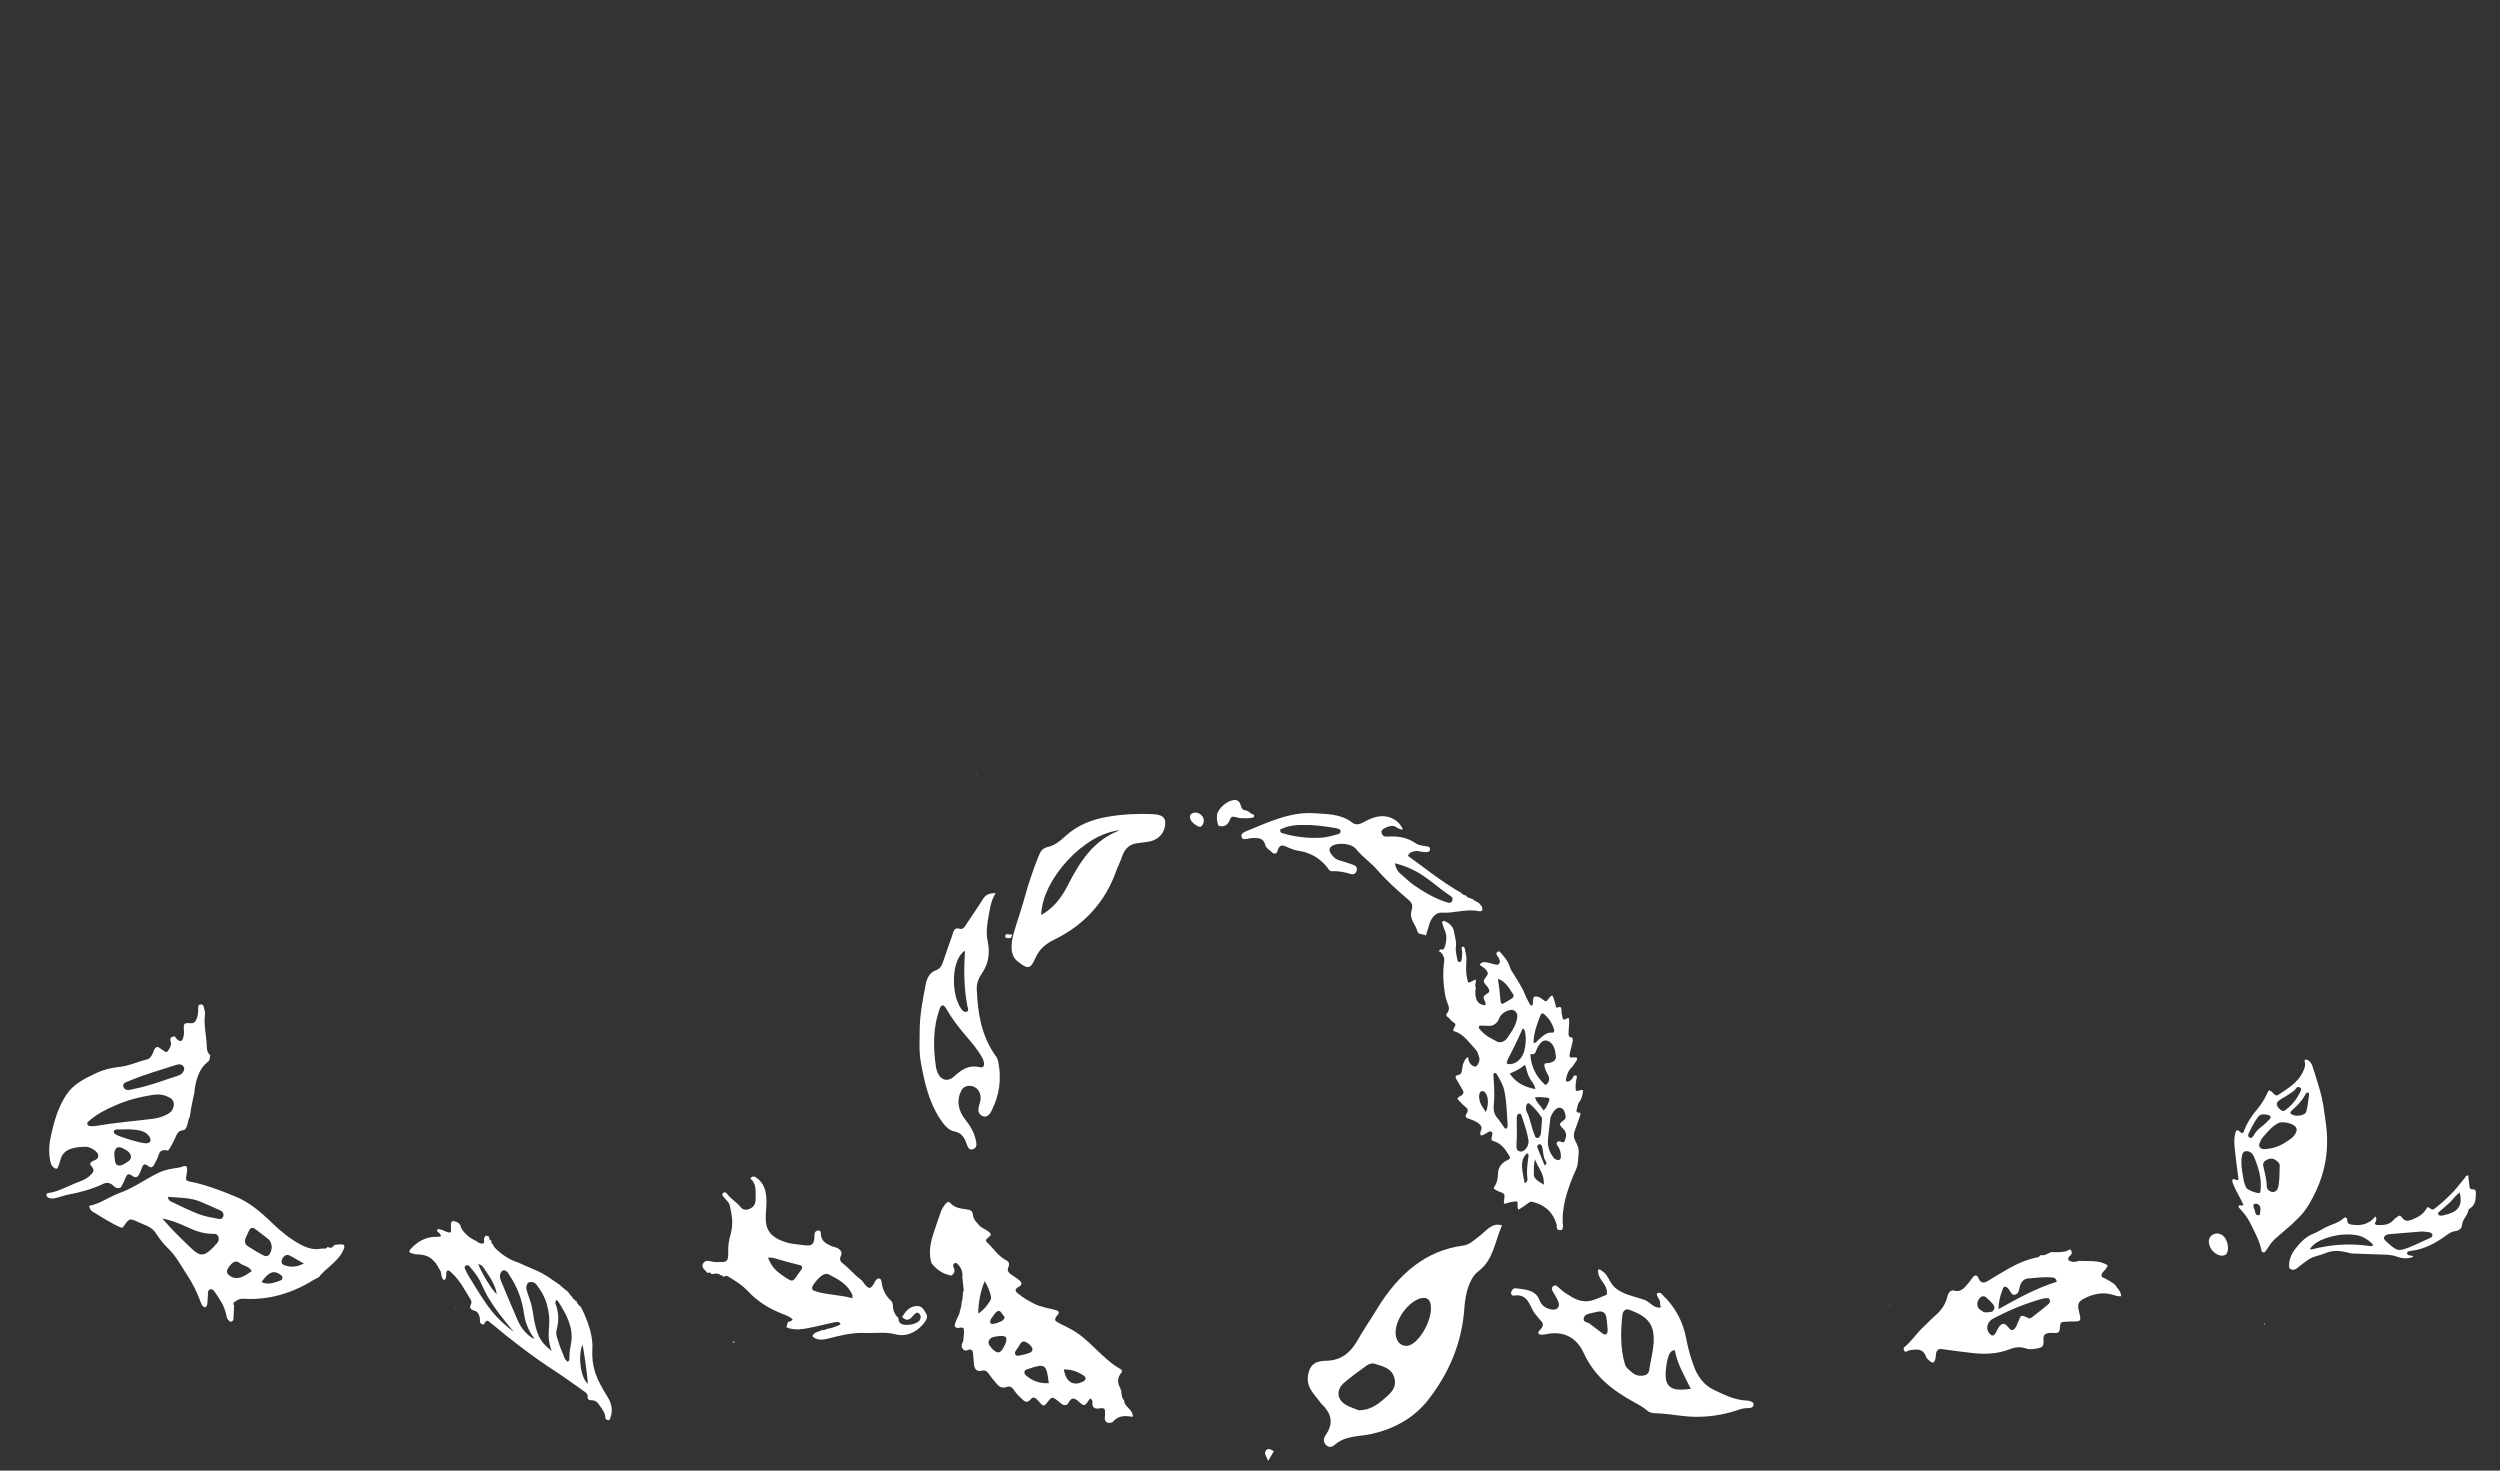 <?xml version="1.0" encoding="utf-8"?>
<!-- Generator: Adobe Illustrator 22.0.1, SVG Export Plug-In . SVG Version: 6.00 Build 0)  -->
<svg version="1.1" id="Layer_1" xmlns="http://www.w3.org/2000/svg" xmlns:xlink="http://www.w3.org/1999/xlink" x="0px" y="0px"
	 viewBox="0 0 850 500" style="enable-background:new 0 0 850 500;" xml:space="preserve">
<rect x="0" y="0" width="850" height="500" fill="#333333" stroke="none"/>
<style type="text/css">
	.st0{fill:#FFFFFF;}
</style>
<path class="st0" d="M504.4,341.7c0.4,0.3,0.7,0,0.7-0.5c0-0.4-0.2-0.6-0.3-0.9c-0.6-1.3-0.5-1.6,0.6-2.3c1.1-0.7,1.2-1,0.6-2.1
	c-0.2-0.3-0.4-0.6-0.7-0.9c-1.1-1.3-1.1-1.4,0-2.9c0.8-1.1,0.7-1.3,0-2.3c-0.6-0.8-1.5-1.1-2.2-1.8c0.8-1.1,1.6-0.9,2.4-0.8
	c0.6,0.1,1.2,0.3,1.9,0.5c0.8,0.1,1.9,0.8,2.4-0.2c0.5-0.8-0.3-1.8-0.7-2.5c-0.2-0.4-0.6-0.7-0.1-1.2c0.5-0.6,0.9-0.3,1.2,0.1
	c1.3,1.5,2.6,2.9,3.2,5c0.2,0.7,0.6,1.3,1,1.9c1.5,2.5,3.2,4.9,4.3,7.8c0.4,1,1,2,1.5,2.9c0.2,0.3,0.4,0.5,0.7,0.3
	c0.3-0.1,0.2-0.5,0.3-0.8c0-0.3,0-0.6,0-0.9c0.1-1.1,0.4-1.4,1.3-1.3c0.8,0.1,1.4,0.6,2,1c1.2,0.9,1.2,0.9,2.3-0.6
	c0.7-0.9,1.1-0.9,1.4,0.1c0.3,0.8,0.5,1.7,0.7,2.5c0.1,0.6,0.2,1,0.9,0.7c0.8-0.4,1.2,0.2,1.1,1c-0.1,0.8,0.2,1.5,0.3,2.2
	c0.2,1.2,0.4,1.2,1.5,0.6c0.2-0.1,0.4-0.3,0.7-0.1c0.3,1.7-0.1,3.5-0.1,5.2c0,0.7,0.1,1.2,0.8,1.3c0.7,0,0.7,0.7,0.6,1.4
	c-0.2,1.1-0.5,2.1-0.8,3.2c-0.5,2.3-0.4,2.4,1.5,2.2c0.3,0,0.6,0,0.8,0.3c0.1,0.3-0.1,0.7-0.3,1c-0.6,0.7-0.9,1.6-1.6,2.2
	c-1,0.9-1.5,2.2-1.8,3.6c-0.1,0.4-0.2,0.9,0.2,1.1c0.3,0.2,0.7,0,1-0.2c0.4-0.3,0.9-0.6,1.1-1.2c0.2-0.5,0.6-0.8,1.1-0.6
	c0.4,0.2,0.2,0.7,0.1,1.1c-0.2,0.9-0.3,1.7-0.3,2.6c0,1.7,0,1.7,1.5,1.3c1-0.3,1.2-0.1,0.9,1.1c-0.2,1-0.4,2-1.1,2.8
	c-0.6,0.8-0.7,1.7-0.9,2.6c-0.2,0.7-0.1,1.1,0.6,1.1c0.7-0.1,0.8,0.4,0.5,1.1c-0.5,1.5-1,3-1.6,4.5s-0.7,2.7,0,4s1.4,2.8,1.1,4.6
	c-0.2,1.7-0.1,3.4-0.8,5c-1.5,3.3-2.8,6.7-3.7,10.2c-0.7,3-1.1,6-0.8,8.9c0.1,0.6-0.1,1.1-0.4,1.6c-1,0.1-1.9,0.1-1.7-1.6
	c0-0.1-0.1-0.3-0.1-0.4c-1.4-4.6-4.5-6.7-8.3-7.6c-0.6-0.2-1,0.3-1.5,0.6c-1.1,0.7-2.1,1.6-3.2,2.1c-0.2-0.6-0.3-1.2-0.2-1.8
	c0.1-0.9-0.3-1.2-1.1-1c-0.9,0.2-1.8,0.3-2.6,0.6c-1.1,0.3-1.1,0.3-0.9-1.1c0.3-1.9,0.2-2.2-1.3-2.7c-0.8-0.3-1.6-0.6-2.3-1.3
	c1-1.5,1.5-2.9,1.5-4.7c0-2.4,1.3-4,3.3-4.9c0.9-0.4,1-0.6,0.5-1.5c-1.3-2.2-2.7-4.1-5-4.8c-1.2-0.4-1.1-0.5-0.8-2
	c0.1-0.4,0.3-0.9-0.1-1.2c-0.3-0.3-0.7-0.3-1.2,0c-0.6,0.4-1.3,0.8-2,1.1c-0.5,0.2-0.8-0.1-0.7-0.7c0-0.4,0.1-0.7,0.3-1.1
	c0.3-0.9,0.1-1.3-0.5-1.9c-1.1-1.1-2.5-1.5-3.9-2c-0.8-0.2-1.2-0.7-0.6-1.6c0.8-1.2,0.4-1.8-0.4-2.4c-1-0.8-1.9-1.8-2.7-2.7
	c0.4-0.8,0.9-0.8,1.3-1.1c0.8-0.5,1-1.1,0.5-1.9c-0.6-1-1.2-2.1-1.8-3.1c-0.3-0.5-0.6-0.9-0.6-1.5c0.1-0.1,0.2-0.3,0.3-0.3
	c1.7-0.5,1.7-0.5,2-2.7c0.1-0.4,0.1-0.7,0.2-1.1c0.4-0.9,0.7-2.1,1.8-2.5c0,1.5,0.6,2.4,1.6,3c0.6,0.4,1.2,0.3,1.6-0.4
	c0.5-0.8,0.8-1.7,0.5-2.6s-0.6-2-1.2-2.6c-2.3-2.4-4.2-5.4-7.4-6.2c-0.1,0-0.1-0.2-0.2-0.3c0-0.1,0-0.3,0.1-0.4
	c0.9-1.7,0.9-1.7-0.3-2.5c-0.7-0.5-1.1-1.3-1.8-1.7c-0.4-0.2-0.5-0.8-0.1-1.2c1-1.2,0.6-2.3,0.2-3.3s-0.7-2-0.9-3.1
	c-0.6-3.6-0.8-7.3-0.3-11.1c0.2-1.4-0.3-2.2-1-3.1c-0.2-0.3-0.7-0.1-0.7-0.7c0.2-0.3,0.4-0.4,0.6-0.4c1,0.3,1.2-0.4,1.5-1.4
	c0.5-1.8,0.5-3.4-0.1-4.9c-0.3-0.7-0.6-1.5-0.8-2.2c-0.1-0.3-0.3-0.6,0-1c0.3-0.3,0.6-0.2,0.8-0.1c1.4,0.7,2.8,1.7,3.1,3.7
	c0.2,1.7,0.9,3.2,0.6,5.1c-0.2,1.5,0.3,2.9,0.5,4.3c0.1,0.6,0.4,0.8,0.8,0.8c0.6-0.1,0.6-0.7,0.7-1.1c0.1-1.1,0.3-2.1,0-3.2
	c-0.1-0.3-0.1-0.8,0.3-0.9c0.3-0.1,0.6,0.1,0.7,0.5c0.2,1.3,0.6,2.5,0.6,3.8c-0.1,2.1-0.3,4.2,0.2,6.3c0.4,1.8,0.2,1.9,1.7,1.1
	s1.5-0.8,1.1,1.2c0,0.1,0,0.3,0,0.4l0,0c0.1,0.3,0.1,0.6,0.2,0.9c-0.1,0.2-0.1,0.5-0.2,0.7v0.2c0,0.2,0.1,0.4,0.1,0.5l-0.1,0.1
	C501.7,340,502.5,341.4,504.4,341.7z M512.7,352.6c1-1.5,2.1-3,2.7-4.8c0.4-1.3,0.8-2.6,0.1-3.6c-0.8-1.1-2-1-3.3-0.4
	c-1,0.5-2,1.2-2.5,2.5c-0.7,1.7-1.9,2.5-3.4,2.5c-0.9,0-1.9-0.1-2.8-0.1c-0.3,0-0.6,0-0.7,0.5c-0.1,0.3,0.1,0.5,0.3,0.7
	c0.9,1.1,1.9,2,3.1,2.7c1,0.6,2,1.1,3.1,1.7C510.6,354.5,511.7,354.1,512.7,352.6z M526.3,387.9c-0.1,2.4,0.7,4.1,1.9,5.7
	c0.3,0.4,0.6,0.5,1,0.7c1,0.4,1.6-0.1,1.5-1.5c-0.1-1.2-0.4-2.3-1.1-3.2c-0.2-0.3-0.5-0.6-0.3-1.1c0.3-0.5,0.7-0.5,1.1-0.4
	c0.5,0,1.1,0.8,1.6-0.2c0.4-1,0.7-2.1,0.2-3.1c-0.3-0.7-0.8-1.1-1.3-1.6c-0.7-0.8-0.7-1.2,0.2-1.9c0.7-0.5,1.4-0.9,1.2-1.9
	c-0.2-1.2-0.5-2.3-1.6-2.7c-0.9-0.3-1.6,0.2-2.3,1c-0.6,0.8-1.1,1.7-1.3,2.5C526.9,382.9,526.4,385.4,526.3,387.9z M524.8,368.3
	c0.3,0.3,0.5,0.8,1,0.4s0.9-1,0.9-1.8s-0.3-1.4-0.7-2c-0.4-0.7-0.7-1.5-0.9-2.4c-0.1-0.5,0-1,0.6-1c0.7,0,1.3-0.1,2-0.4
	c0.8-0.3,1.4-0.9,1.3-1.9c-0.2-1.9-0.5-3.7-1.9-4.8c-1.5-1.1-2.7-0.8-3.9,1c-0.3,0.4-0.5,0.9-0.7,1.3c-0.7,1.8-0.7,1.8-2.2,1.7
	C520.6,362.8,522.3,365.9,524.8,368.3z M512.5,383.2c0.1-0.3,0.1-0.6,0.1-0.8c-0.3-3.8-0.3-7.7-1.1-11.4c-0.4-2.1-1.5-3.9-2.5-5.6
	c-0.2-0.4-0.5-0.8-1-0.5c-0.4,0.3-0.2,0.8-0.2,1.2c0,1.2,0.2,2.4,0.2,3.6c0.1,1.9,0.1,3.8-0.1,5.7c-0.2,1.7,0,3.3,1.1,4.6
	c0.9,1,1.6,2.2,2.4,3.3c0.1,0.2,0.3,0.3,0.5,0.5C512.3,383.6,512.5,383.5,512.5,383.2z M512.7,360.1c-0.7,1.4-0.5,1.8,0.8,1.7
	c2.1-0.1,4-1.9,4.7-4.3c0.6-2.1,0.7-4.3,0.4-6.3c-0.1-0.6-0.2-1.2-0.9-1.5C516.1,353.4,514.4,356.8,512.7,360.1z M519.7,388.4
	c0-0.4,0-0.8-0.1-1.2c-0.5-2.7-1.4-5.2-2.2-7.7c-0.2-0.5-0.3-1.1-1-0.8c-0.6,0.2-0.7,0.8-0.7,1.4c0,1.1,0,2.3,0,3.4
	c0.1,1.9,0,3.8-0.1,5.7c-0.1,1.5,0.2,2,1.2,2.3C518.1,391.8,519.6,390.1,519.7,388.4z M524.3,380.4c0-0.3-0.1-0.5-0.3-0.7
	c-1.1-1.7-2.4-3.1-3.9-4.4c-0.6-0.5-1.1,0-1.2,0.9c-0.1,0.6-0.1,1.2,0.1,1.6c1.3,2.4,1.6,5.4,2.7,7.9c0.1,0.3,0.2,0.7,0.4,0.9
	c0.6,0.7,1.4,0.3,1.8-1.1C524,384.1,524.2,382.2,524.3,380.4z M523.2,353.4c1.4-1.2,2.7-2.5,4.5-2.3c0.5,0.1,0.8-0.3,0.7-0.9
	c-0.6-2.3-1.8-4-3.4-5.4c-0.4-0.4-1-0.3-1.2,0.3c-1.2,3.1-2.4,6.2-2.4,9.5C522.3,354.7,522.7,353.8,523.2,353.4z M522,370.3
	c-0.1-1.1-0.6-1.7-0.9-2.2c-1.1-1.4-1.8-3-2.2-4.9c-0.3-1.2-0.4-1.3-1.3-0.5c-1.3,1-2.6,1.6-4.3,2.3
	C515.5,368.3,518.5,369.6,522,370.3z M510.2,340.5c0.1,0.8,0.5,1,1.1,0.6c0.9-0.5,1.8-1,2.7-1.6c0.6-0.3,0.8-1,0.5-1.4
	c-1.4-2.1-2.7-4.5-5.2-5.3C509.7,335.5,510,338,510.2,340.5z M519.3,400.4c-0.3-2.2,0-4.3,0.3-6.6c0-0.3,0.1-0.6,0.1-0.9
	s0-0.6-0.3-0.7s-0.4,0.1-0.6,0.3c-1.2,1.3-1.4,3-1.3,4.6c0.2,1.7,0.5,3.4,0.9,5.2C519.4,401.8,519.4,401.1,519.3,400.4z
	 M521.5,399.3c0,0.7,0.3,1.1,0.7,1.6c0.7,0.7,1.6,1.2,2.7,1.9c0.2-3.9-2-5.8-3-8.6C521.4,396,521.5,397.7,521.5,399.3z M505.8,373.5
	c-0.1-0.8-0.4-1.4-0.8-2c-0.4-0.5-0.8-0.7-1.4-0.4c-0.6,0.3-0.7,1-0.7,1.7c0,1.3,0.4,2.3,0.9,3.2c0.4,0.7,0.8,1.2,1.4,2.1
	C505.9,376.3,506,374.9,505.8,373.5z M524.8,377.6c0.9-0.8,1.3-1.8,1.7-2.8c0.5-1.1,0.4-1.5-0.5-1.6c-1.3-0.1-2.6-0.3-4.1-0.1
	C522.5,375.2,524,376,524.8,377.6z M525.6,394.9c-0.8-1.2-0.9-2.7-1.1-4.2c-0.1-0.5-0.2-1-0.4-1.3c-0.3-0.5-0.8-0.5-1.2-0.1
	s-0.2,0.8-0.1,1.1c0.8,2,1.6,3.9,2.4,5.9C525.8,395.8,525.9,395.3,525.6,394.9z"/>
<path class="st0" d="M762.8,409.7c-1.1-2.5-2.6-4.7-3.5-7.1c-0.1-0.3-0.3-0.6-0.3-0.9c-0.1-0.6,0.1-1,0.9-0.7c1.3,0.6,1.2,0,1.1-0.8
	c-0.4-3-0.8-5.9-1.1-8.9c-0.2-1.9-0.4-3.8,0-5.6c0.4-1.8,0.6-1.8,2.4-0.4c0.3-0.1,0.5-0.3,0.6-0.6c1-2.8,2.6-5.3,4.5-7.5
	c1.4-1.7,2.6-3.5,3.5-5.6c0.5-1.1,0.8-1.1,1.8-0.1c0.6,0.7,1.2,1.3,2,0.7c3.1-2.1,6.4-4,8.1-7.4c0.6-1.2,1.2-2.4,0.8-3.9
	c-0.1-0.3-0.1-0.5,0.2-0.6s0.6,0,1,0.2c0.8,0.6,1.3,1.4,1.5,2.2c1.6,5,3.3,10,3.9,15c0.4,3.1,1,6.2,1,9.2c0.2,6.3-1.1,12.2-3.6,17.7
	c-1.4,3-2.9,5.9-5.1,8.4c-1,1.1-2.1,2.1-3.2,3.2c-2,1.8-4.1,3.5-6.1,5.3c-0.7,0.7-1.3,1.5-1.8,2.3c-0.3,0.5-0.7,1-1.1,1.6
	c-0.2,0.3-0.4,0.5-0.8,0.4c-0.4-0.1-0.6-0.4-0.6-0.7c-0.7-3.4-2.5-6.6-4.1-9.8c-0.8-1.5-1.9-2.9-3.1-4.2c-0.3-0.3-0.7-0.7-0.6-1
	c0.2-0.5,0.8-0.2,1.2-0.2C762.4,409.8,762.5,409.8,762.8,409.7z M769,387.1c-0.3,0.7-0.6,1.1-0.8,1.7c-0.3,1.2,0.3,1.9,1.8,1.9
	c0.3,0,0.7,0,1-0.1c3.1-0.3,5.5-1.7,7.7-3.3c0.8-0.5,1.5-1.3,1.9-2.2c0.3-0.6,0.5-1.3-0.2-2.1c-1.2-1.2-4.4-1.8-5.7-1.2
	C772.2,383.1,770.7,385.2,769,387.1z M764.5,404.5c0.8,0.4,1.7,0.8,2.6,1c1.3,0.3,1.4,0.2,1.5-0.9c0.4-3.7-0.6-7.4-2.2-11.2
	c-0.6-1.4-1.5-2-2.6-2c-1,0-1.4,0.6-1.6,2c-0.3,2.1,0,4.2,0.4,6.4c0.2,1.1,0.3,2.2,0.8,3.3C763.6,403.7,763.9,404.2,764.5,404.5z
	 M773.7,394.4c-0.9-0.6-1.8-0.6-2.7-0.2c-1,0.4-1.7,1.1-1.5,2.2c0.5,2.3,1.2,4.7,1.2,7c0,0.8,0.6,1.5,1.5,1.8
	c0.8,0.3,1.7-0.1,2.1-0.8c0.2-0.4,0.3-0.9,0.4-1.3c0.4-2.2,0.3-4.4,0.4-6.6C775.2,395.6,774.5,395,773.7,394.4z M775.5,377.4
	c0.5,0.5,1.2,0.4,1.7-0.1c0.8-0.6,1.6-1.3,2.2-2c1.2-1.3,2.1-2.8,2.8-4.3c0.2-0.4,0.4-1-0.3-1.3c-0.6-0.3-1.1,0-1.3,0.4
	c-0.5,0.9-1.5,1.3-2.3,1.9c-1.1,0.8-2.4,1.4-3.5,2.2C773.7,375.1,773.9,376.2,775.5,377.4z M771.7,380.5c0.6-0.8,0.3-1.3-0.9-1.5
	c-1.3-0.3-2.5-0.1-3.1,0.8c-1.3,1.8-2.3,3.7-3.2,5.7c-0.2,0.5-0.2,1,0.4,1.3c0.5,0.3,0.8-0.1,1.1-0.4c0.1-0.1,0.2-0.3,0.3-0.4
	c0.7-1.4,1.9-2.4,3.2-3.4C770.4,381.9,771,381.2,771.7,380.5z M784.1,378.1c0.5-1.8,0.7-3.9,1-6c0-0.2-0.1-0.5-0.4-0.6
	c-0.2,0-0.4,0-0.5,0.1c-0.2,0.1-0.3,0.4-0.4,0.6c-1.1,2-2.6,3.6-4.3,5.1c-0.3,0.2-0.5,0.5-0.7,0.8s0,0.6,0.4,0.8
	C780.5,379.7,783.4,379.4,784.1,378.1z M767.8,409.5c-0.4-0.2-0.9-0.4-1.4-0.1c-0.3,0.2-0.3,0.6-0.2,1s0.3,0.7,0.4,1.1
	c0.2,0.6,0.2,1.6,1.1,1.7c0.9,0.1,0.7-0.9,0.8-1.5c0.1-0.3,0.1-0.7,0-1.1C768.5,410.2,768.3,409.9,767.8,409.5z"/>
<path class="st0" d="M185.5,433.6c0.2,0.1,0.4,0.2,0.5,0.3c1.4,0.9,2.7,1.9,4.1,2.8l-0.1-0.1c1,0.9,2,1.8,3.1,2.6l0,0
	c0.4,0.6,0.8,1.2,1.4,1.7v-0.1c0,0.4,0.3,0.7,0.7,1v-0.1c0.1,0.3,0.4,0.6,0.8,0.7v-0.1c0.1,0.8,0.7,1.4,1.4,2v-0.1
	c0.4,0.7,0.7,1.4,1.1,2.2c1.8,4.1,3.2,8.3,2.9,12.6c-0.2,3.6,0.5,7.2,2.2,10.7c0.9,1.8,1.9,3.6,3,5.3c1.5,2.4,1.8,4.8,0.9,7.1
	c-0.1,0.4-0.2,0.9-1,0.7c-0.5-0.1-0.7-0.6-0.7-0.9c0-1.6-1.2-2.9-2.1-4.3c-0.6-0.9-1.3-1.5-2.5-1.5c-0.9,0-1.5-0.3-1.4-1.2
	c0.1-0.7-0.3-1.2-1-1.7c-3.3-2.3-6.5-4.7-9.9-6.9c-7.7-5-14.9-10.5-21.8-16.3c-0.2-0.1-0.4-0.3-0.5-0.4c-0.6-0.6-1.1-0.8-1.6-0.1
	c-0.3,0.4-0.4,1.1-1.2,0.7c-0.6-0.3-0.7-0.8-0.6-1.4c0-0.4-0.1-0.9-0.2-1.3c-0.3-0.8-0.6-1.6-1.8-1.9c-1.4-0.4-1.6-1.1-1.1-2.1
	c0.2-0.4,0.3-0.9,0-1.5c-2-3.2-3.6-6.6-6.7-9.4c-0.3-0.3-0.6-0.6-1.2-0.7c-1,0.9,0.1,2.5-1.2,3.4c-1.4-1.1-0.6-2.5-1.5-3.6l-0.1-0.2
	c-0.1-0.1-0.1-0.2-0.2-0.3c0-0.1-0.1-0.1-0.1-0.2c-0.1-0.1-0.1-0.2-0.2-0.3c0-0.1-0.1-0.1-0.1-0.2s-0.1-0.2-0.1-0.2
	c-0.1-0.1-0.2-0.3-0.3-0.4l-0.1-0.2c0-0.1-0.1-0.1-0.1-0.2c-0.1-0.1-0.3-0.3-0.4-0.4c-1.5-1.9-3.5-2.6-6-2.6c-0.3,0-0.6-0.1-0.8-0.1
	c-1.8-0.4-2.2-0.7-1.5-1.6c2.3-2.5,5-4.4,9.3-4.3c1.3,0,1.4-0.2,0.6-1.2c-0.3-0.4-1.2-0.7-0.7-1.2c0.4-0.5,1.1,0,1.7,0.1
	c0.2,0.1,0.4,0.2,0.6,0.3c2.4,0.9,2.5,0.9,2.3-1.2c0-0.2,0-0.4,0-0.6c0-1.8,0.6-1.9,2.6-0.9c0.2,0.3,0.4,0.5,0.7,0.8
	c-0.1,0.3,0,0.6,0.2,0.9c1,1.8,2.6,3.2,4.6,4.2c0.9,0.4,1.7,1.3,2.7,1.1c0.9-0.2,0.3-1.2,0.5-1.8c0.3-0.6,0.4-1.2,1.5-0.6v-0.1
	c0.1,0.1,0.1,0.3,0.2,0.4c0,0.2,0.1,0.5,0.1,0.7l0,0c0.2,0.2,0.5,0.3,0.7,0.5c-0.2,0.5,0.1,0.9,0.5,1.3v-0.1
	c0.2,0.4,0.3,0.8,0.6,1.1c2.2,2.2,4.8,4.1,8.1,5.1C179.3,430.8,182.6,431.8,185.5,433.6z M174.7,452.8c-0.7-0.9-1.5-1.7-2.2-2.6
	c-3.4-4.2-6.6-8.5-8.6-13.2c-0.9-2.2-2.3-4.2-4-6.1c-0.3-0.4-0.7-0.9-1.3-0.7c-0.7,0.2-0.7,0.8-0.5,1.2c0.3,0.7,0.7,1.5,1.1,2.2
	c1.8,2.9,3.5,5.8,5.4,8.6C167.2,446.2,170.5,449.8,174.7,452.8C174.7,452.8,174.7,452.9,174.7,452.8c0,0.1-0.1,0.1-0.1,0
	C174.5,452.6,174.4,452.9,174.7,452.8z M187.6,459.3c-1.3-3-1.1-5.9-0.9-8.7c0.2-2.4-0.1-4.8-0.8-7.2c-0.6-2.3-1.8-4.4-3.4-6.5
	c-0.6-0.7-1.2-1.1-2.1-1c-1,0-1.2,0.7-1.4,1.4c-0.2,0.8,0.1,1.6,0.4,2.4c0.7,2,1.4,4,1.7,6c0.4,2.7,0.8,5.4,1.9,8.1
	C183.9,456,185.5,457.8,187.6,459.3z M181.4,455.2c0.2-0.4-0.1-0.7-0.3-0.9c-1.6-2.4-2.5-4.8-2.9-7.4c-0.6-4.7-2.2-9.2-5.1-13.5
	c-0.2-0.3-0.3-0.6-0.6-0.9c-0.8-0.8-1.6-0.8-2.1,0c-0.6,0.9-0.5,1.9-0.1,2.9c1.9,4.5,3.7,9,5.7,13.5
	C177.1,451.4,178.8,453.6,181.4,455.2z M193,463c0.6-0.3,0.6-0.7,0.6-1.1c-0.1-1.8,0.3-3.6,0.6-5.4c0.8-4.8-1.4-9.4-4.3-13.8
	c-0.2-0.3-0.4-0.6-0.8-0.7c-0.3,0.9-0.4,0.9-0.2,1.3c1,2.8,1.2,5.5,0.5,8.2c-0.3,1.1-0.4,2.2,0,3.3c0.6,2,1.3,4,2.2,6
	C191.8,461.6,192.2,462.4,193,463z M198,457.2c-1.6,4.2-0.5,11.5,1.9,13.3C199.8,468.5,198.4,457.9,198,457.2z M162.6,429.8
	c1,2.8,4.9,9.2,6.3,10.2c-0.5-3.3-2.5-6-4.3-8.7C164.2,430.7,163.8,430,162.6,429.8z"/>
<path class="st0" d="M326.4,445.5c0.1-0.2,0.2-0.4,0.2-0.6c0.1-0.1,0.1-0.3,0.1-0.4c0.1-0.3,0.2-0.6,0.2-1c0-0.2,0-0.4,0-0.5
	s0.1-0.2,0.1-0.4c0.1-0.4,0.2-0.8,0.3-1.2v-0.1c0-0.2,0-0.4,0-0.6c0.1-0.5,0.1-1.1,0.2-1.6l0.1-0.2l0.1,0.1
	c-0.2-1.6-0.3-3.1-0.5-4.7c0.2-2.1-0.5-3.5-1.8-4.7c-0.3-0.3-0.7-0.3-1.1,0.1c-0.3,0.3-0.3,0.6-0.2,0.9c0.4,0.8,0.7,1.6,0,2.6
	c-0.2,0.2-0.5,0.3-0.7,0.5c-2.8-0.5-4.9-2-6.6-4.1c0-0.1-0.1-0.3-0.2-0.4c-0.8-3-0.4-6.1,0.6-9.3c0.9-2.7,1.8-5.5,2.8-8.2
	c0.3-0.8,0.9-1.6,1.4-2.3c0.4-0.6,1.2-1,1.6-0.5c1.6,2,4.1,2,6.3,2.4c0.9,0.2,1.4,0.6,1.5,1.7c0.1,1.6,1.2,2.5,2.1,3.6
	c1.2,1.3,3.1,1.6,4,3c-0.1,1.2-2.7,1.6-1.2,2.9c2,1.9,3.5,4.3,5.9,5.7c0.9,0.5,2,0.9,1.2,2.8c-0.5,1.1,0.3,1.9,1.1,2.4
	c1,0.7,2,1.3,2.9,2.1c0.6,0.5,0.8,1.4-0.4,2c-1.7,0.9-1.1,1.7-0.3,2.3c1.7,1.4,3.6,2.5,5.6,3.5c2.2,1.1,4.8,1.5,7.2,2.1
	c0.8,0.2,1.6,0.7,0.7,1.7c-1.7,1.8-0.5,2.2,0.4,2.7c1.2,0.7,2.5,1.2,3.7,1.9c6.7,3.4,10.8,10.2,17.3,13.8c0.4,0.2,0.7,0.8,0.2,1.3
	c-2,2.5-0.7,4.2,0,6v-0.1c0.1,1.2,0.1,2.6,1,3.4V476c0,2.5,2.9,2.9,3,5.7c-2.5-0.3-4.8-0.7-6.9,1.8h0.1c-1.4,0.5-2.5,0.5-2.8-1.2
	v0.1c0-0.3,0.1-0.6,0.1-1c0.1-2.7,0.1-2.8-2.4-2.5c-1,0.1-1.4-0.2-1.8-0.9c0-0.2,0-0.3-0.1-0.5c0.1-0.9,0.1-1.7-0.8-2
	c-1.9,2.8-1.9,2.8-4,0.9c-0.1-0.1-0.1-0.1-0.2-0.2c-1-0.7-2-1.4-3.1,0.7c-0.5,1-1.4,1-2.1,0.6c-0.9-0.6-1.7-1.4-2.6-2
	c-0.6-0.4-1.1-0.4-1.8,0.4c-1.9,2.5-1.9,2.5-3.6,0.6c-0.3-0.3-0.6-0.7-1-1c-0.5-0.4-1.1-0.5-1.6,0.1c-1.4,1.7-2.3,0.9-3.2,0
	c-0.8-0.8-1.7-1.6-2.4-2.6c-0.5-0.9-1.4-1.9-2.5-1.5c-2.3,0.9-3.2-0.5-4.3-1.8c-0.7-0.8-1.4-1.7-2-2.6c-0.5-0.7-1.1-1.3-2.1-1.1
	c-2.3,0.6-2.9-0.8-3-2.7c0-0.8-0.2-1.6-0.2-2.5c-0.1-1.3-0.2-2.5-2.1-1.7c-0.9,0.4-1.4-0.4-1.8-1c0-0.3,0-0.7,0-1
	c0.2-0.4,0.4-0.8,0.5-1.2c0.1-1.3,0.4-2.8,0.2-4c-0.3-1.2-2,0.1-2.7-0.6c-0.1-0.1-0.3-0.2-0.4-0.3c0-0.3,0-0.6,0.1-0.9
	c0.1-0.4,0.3-0.7,0.4-1.1c0.1-0.2,0.2-0.5,0.3-0.7c0.3-0.6,0.6-1.3,0.9-1.9l-0.1,0.1C326.3,446.2,326.4,445.8,326.4,445.5z
	 M356.6,470.3c-0.8-6.5-1.2-6.8-6.9-4.9c-0.5,0.2-1.1,0.2-1.3,0.8c-0.3,0.7,0.1,1.2,0.5,1.5C351,469.5,353.4,470.4,356.6,470.3z
	 M332.6,446.6c1.8-1.1,2.9-2.6,3.9-4.1c0.4-0.6,0.6-1.2,0.4-1.8c-0.4-1.8-1.1-3.5-2.1-5.1C333.5,438.5,332.6,442.8,332.6,446.6z
	 M337.8,459c1.5,1.3,2.4,1.1,3.5-1c1.6-3.1,1.1-4.1-1.9-3.7c-1.2,0.2-2.7,0.2-3.2,1.6c-0.4,1.1,0.5,2,1.2,2.7
	C337.5,458.8,337.6,458.9,337.8,459z M361.7,465.6c0.7,4.2,3.1,5.8,6.4,4.2c1.1-0.5,1.3-1.3,0.6-1.9
	C366.7,466.4,364.4,465.6,361.7,465.6z M349.9,457c-1.9-1.4-2.5-1.2-3.6,0.9c-0.4,0.8-1.6,1.7-1.1,2.6s1.8,0.2,2.7,0.1
	c0.7-0.1,1.4-0.4,2.1-0.6c1-0.4,1.3-1.1,0.8-2C350.5,457.6,350.1,457.3,349.9,457z M340.1,445.9c-0.2-0.1-0.4-0.2-0.5-0.2
	c-0.8,0.1-1.3,0.8-1.7,1.4c-0.5,0.8-1.4,1.5-1.2,2.6c0,0.2,0.2,0.3,0.4,0.4c0.6,0.3,3.4-0.7,4-1.3c0.3-0.4,0.6-0.8,0.4-1.1
	C341,447,340.5,446.5,340.1,445.9z"/>
<path class="st0" d="M306.7,447.8c1.1-1.7,2.1-3.3,4.4-3.7c2.5-0.4,3,1.3,3.8,2.6c0.8,1.1-0.1,2.4-1.1,3.6c-2.7,3.1-6.1,4.2-9.2,3.4
	c-3.6-1-7.6-0.3-11.4-0.5c-3.9-0.1-8,1-12,2c-2.1,0.5-3.6,0.4-5-0.9c0.6-1.5,2.2-1.4,3.2-2.1c0.5,0.1,1,0.1,1.6-0.3h-0.1
	c1.7-0.3,3.3-0.8,4.9-1.6c-0.4-1.2-1.4-0.8-2.2-0.7c-2.4,0.5-4.7,1.1-7.1,1.6c-3.2,0.7-6.3,1.3-9.1,0.1c0.1-0.6,0.3-1.1,0.4-1.7
	c0.5-0.4,1.2-0.2,1.7-1c-0.9-1-2.3-1.4-3.5-1.9c-4.6-1.8-8.6-4.3-11.8-7.8c-1.7-1.8-3.8-3.2-6-4.5c-0.6-0.4-1.2-1-2.3-0.2h0.1
	c-0.3-0.5-0.7-0.8-1.4-0.6l0.1,0.1c0.2-0.6-0.3-0.6-0.7-0.6h0.1c-0.3,0-0.5-0.1-0.8-0.1c-0.5,0.1-1,0.2-1.5,0.2
	c-0.1-0.7-0.6-0.5-1.2-0.4c-0.8-0.9-2.4-1.9-1.5-3.3c1-1.5,2.6-0.5,4-0.4c0.2,0,0.4,0,0.6,0c3-0.1,4,0.6,3.9-3.6
	c-0.1-2,0.3-4.1,0.9-6.2c0.9-3.5,0.3-6.5-0.4-9.5c-0.3-1.2-1.4-1.9-2.1-2.9c-0.2-0.3-0.7-0.7-0.2-1.2c0.6-0.6,1.1-0.2,1.4,0.2
	c1.3,1.8,3.3,2.8,4.6,4.5c0.8,1,1.8,1.2,3.3,0.5c1.4-0.7,1.8-1.9,1.8-3c0-2.7,0.4-5.5-1.8-7.2c0.7-0.9,1.3-0.8,1.9-0.4
	c2.8,1.8,3.6,4.8,3.6,8.2c0,2.3-0.4,4.6-0.2,6.9c0.4,4.1,3.2,5.8,6.6,6.9c2,0.7,4.4,0.8,6.6,1.1c2.4,0.3,3.1-0.3,3.3-2.6
	c0-0.2,0-0.4,0-0.5c0-0.8,0-1.6,1.1-1.9c1-0.2,1.1,0.5,1.1,1.3c0.1,2.1,1.6,3.1,3.4,3.9c0.8,0.4,1.8,0.4,2.5,0.9
	c0.8,0.6,1.5,1.2,0.9,2.5s-0.1,2,0.7,2.6c2.1,1.6,3.7,3.7,5.9,5.3c0.8,0.6,1.3,1.6,2,2.3c1.1,1.1,1.6,0.9,2.6-0.7
	c0.2-0.3,0.3-0.5,0.4-0.8c0.3-0.5,0.6-0.9,1.2-1c0.7-0.1,0.9,0.5,1,1c0.3,2.6,1.3,4.7,3.1,6.4c0.5,0.4,0.8,1.2,0.8,1.9
	c0,1.8,0.8,3.1,1.9,4.2c-0.1,1.3,0.6,2,1.8,2.2c1.6,0.2,3.3,0,4.9-1c0.9-0.6,1.1-2,0.4-2.7s-1.2-0.4-2.1,0.6
	C309,449.1,308.2,449.1,306.7,447.8z M289.8,441.4c0-0.6,0.1-0.9,0-1.1c-1.5-3.6-4.7-5.3-8-7c-0.8-0.4-1.7-0.1-2.5,0.5
	c-1.1,0.8-1.9,1.8-2.6,2.8c-0.9,1.4-0.8,2,0.5,2.4C281.1,440.3,285.6,440.2,289.8,441.4z M261.1,427.6c1.3,3,2.3,4.2,5,6.1
	c4.2,2.9,3.3,1.9,6.2-1.8c0.8-1.1,0.4-1.6-0.5-1.8c-2.4-0.6-4.8-1.2-7.1-1.9C263.6,427.8,262.6,427.5,261.1,427.6z"/>
<path class="st0" d="M79.6,443.9c-0.1,1.3-0.1,2.6-0.2,3.9c0,0.6,0,1.2-0.6,1.5s-1-0.3-1.4-0.8c-0.3-0.4-0.4-1-0.5-1.6
	c-0.7-3.1-2.3-5.4-4-7.8c-0.4-0.6-0.9-0.9-1.5-0.7c-0.7,0.2-0.7,1-0.7,1.7c-0.1,1.1-0.1,2.1-0.2,3.2c-0.2,1.2-0.9,1.5-1.6,0.7
	c-0.3-0.3-0.4-0.7-0.6-1.1c-1.2-3.3-2.7-6.4-4.5-9.1c-2.1-3.2-3.9-6.7-6.5-9.2c-1.6-1.5-3-3.3-4.3-5.3c-1.5-2.3-3.7-2.7-5.8-3.7
	c-3.2-1.5-3.2-1.5-5.4,1.7l0,0c-0.2,0-0.4,0.1-0.6,0.1c-3.4-1.4-6.6-3.6-9.8-5.5c-0.7-0.4-0.9-1.1-1.1-1.9c3.7-0.7,6.9-3.1,10.4-4.4
	c4.6-1.6,8.7-4.7,13.1-6.8c1.6-0.8,3.3-1.2,5-1.5c1-0.2,2-0.2,3.1-0.6c1.6-0.7,2,0,1.6,2.2c-0.4,2.4-0.5,2.5,1.3,2.9
	c5.2,1,10.2,3,15.2,5c4.7,1.9,8.7,5.3,12.5,9c3,2.9,6.2,5.5,9.8,7.4c2.3,1.2,4.6,1.9,7.1,1.3c0.7,0,1.5,0.3,2.1-0.7l-0.1,0.1
	c0.9,0.7,1.7,0.3,2.4-0.7l-0.1,0.1c0.7-0.1,1.3-0.2,2-0.2c1.5-0.1,1.7,0.4,1,2c-1.1,2.4-2.9,3.9-4.5,5.4c-1.3,1.2-2.7,2.2-3.8,3.8
	l0.1-0.1c-0.7,0.4-1.4,0.7-2.1,1.1c-7.3,4.5-15,6.7-23,6.3c-1.2-0.1-2.4,0-3.5,1C79.3,442.8,79.2,443.3,79.6,443.9z M55.2,414.3
	c3.3,3.9,6.5,6.9,9.6,9.9c3.3,3.2,4.6,3.1,8-0.4c0.1-0.2,0.3-0.3,0.4-0.5c0.7-0.7,1.4-1.3,1.1-2.6c-0.3-1.3-1.3-1.2-2.1-1.2
	c-3.2,0-6.1-1.1-9-2.5C60.9,416,58.4,414.9,55.2,414.3z M57.1,406.9c0.1,1.2,0.6,1.4,1,1.6c3.2,1.5,6.3,3.1,9.5,4.3
	c2.1,0.8,4.4,1.2,6.6,1.6c0.6,0.1,1.4,0.2,1.7-0.8c0.3-1.1-0.3-1.8-1.1-2.1c-2.2-1-4.4-2-6.6-2.9C64.7,407.1,60.9,407.3,57.1,406.9z
	 M92.4,424c-0.1-0.9-0.3-2.1-1.3-2.8c-1.4-1.1-2.8-2.2-4.3-3.3c-1-0.8-1.8-0.5-2.3,0.9c-0.2,0.5-0.5,1-0.7,1.5
	c-0.8,1.5-0.7,2.7,0.6,3.5c1.7,1.1,3.5,2.2,5.3,3.1C91.1,427.6,92.2,426.4,92.4,424z M85.6,432.2c-1.1-1.9-2.8-1.7-4-2.7
	c-1.3-1.1-2.4-0.5-3.5,0.9c-1.3,1.6-1.3,2.7,0.4,3.6C81,435.4,83.2,433.8,85.6,432.2z M88.9,435.9c2.3,1.1,4.5,0.2,6.6-0.6
	c0.4-0.1,0.6-0.6,0.5-1.1c-0.1-0.3-0.3-0.6-0.5-0.7C93.1,431.7,91.4,432.4,88.9,435.9z M103.3,429.6c-2-1.1-3.5-2.1-5-2.8
	c-0.9-0.5-2.2,0.4-2.5,1.7c-0.3,1.3,0.6,1.6,1.3,1.8C99,430.9,100.9,430.8,103.3,429.6z"/>
<path class="st0" d="M702.2,425.5c0.3-0.1,0.5-0.2,0.8-0.3c0.4-0.2,0.9-0.7,1.2,0c0.3,0.6,0.3,1.2-0.3,1.7c-0.4,0.3-0.8,0.7-0.7,1.5
	c1.1,0.8,2.3,0.8,3.6,0.3c3.3,0.2,6.8-0.4,9.8,1.5c-0.3,1.1-0.9,1.5-1.4,2.1c-0.2,0.2-0.3,0.4-0.5,0.6c-0.6,1.3,0.4,1.5,0.9,1.7
	c1.2,0.7,2.5,1.3,3.6,2.3c0.6,1.2,1.9,1.9,2,3.8c-1.3,0.2-2.3-0.4-3.3-0.6c-3.1-0.8-6.2-0.2-9.3,1.4c-2,1.1-2.3,1.8-1.8,4.2
	c0.9,3.6,0.9,3.6-2.4,3.6c-0.6,0-1.1,0-1.7,0.1c-2.1,0-2.2,0-2.4,2.6c-0.1,1-0.6,1.1-1.1,1.2c-0.8,0.1-1.7-0.1-2.5,0
	c-1.5,0.2-2.1,0.8-1.9,2.6c0.1,1.8-0.4,2.3-1.8,2.6c-1.4,0.2-2.7,0.6-4.1,0.1c-1.7-0.6-3.5-0.6-5.5,0.2c-4.3,1.7-8.7,1.8-13,1.3
	c-3.4-0.4-6.7-0.8-10.1-1.3c-1.3-0.2-2,0.4-2.1,2c0,0.5-0.1,0.9-0.2,1.4c-0.3,1.3-1,1.4-1.7,0.8c-0.6-0.5-1.3-1-1.5-1.7
	c-1-2.8-3.1-2.4-5.2-2.2c-0.5,0.1-1.1,0.4-1.6,0.6c-0.4,0.1-0.6-0.4-0.7-0.7c-0.1-0.3-0.1-0.7,0.2-0.9c2.3-1.8,4-4.5,6.2-6.6
	c1.5-1.4,2.9-2.9,4.4-4.2c1.9-1.7,3.4-3.7,4-6.4c0.4-1.6,1.4-2.3,2.3-2c2.2,0.7,3.5-0.9,4.9-2.6c0.4-0.5,0.8-1,1.2-1.6
	c0.8-1.1,1.6-1.4,2.2,0c0.7,1.7,1.7,1.8,3.2,0.9c5.3-3.1,10.5-6.8,16.4-7.9c0.5-0.1,1.1-0.2,1.5-0.9c1.3,0.4,2.4-0.5,3.6-1h-0.1
	C699,425.8,700.6,425.8,702.2,425.5z M689.4,448c0.5,0.5,1.1,0.2,1.7-0.3c1.6-1.3,3.3-2.5,4.9-3.9c0.6-0.4,1.2-1.1,0.9-1.9
	c-0.2-0.7-0.9-0.5-1.5-0.5c-0.4,0-0.7,0.1-1.1,0.2c-5.4,1.5-10.6,3.6-15.8,6.3c-0.8,0.4-1.6,0.7-2.2,1.6c-1,1.4-0.8,3,0.3,4.1
	c1.2,1.2,1.8-0.1,2.4-1.3c0.2-0.4,0.4-0.8,0.7-1.2c0.8-1.1,1.6-1.3,2.5-0.5c0.3,0.3,0.6,0.7,1,1.1c0.9,1,1.6,0.5,2.3-0.7
	c0.3-0.5,0.4-1.1,0.7-1.6C687.1,447,687.1,447,689.4,448z M699.3,435.8c-0.3-1.3-0.8-1.3-1.2-1.4c-2.9-0.4-5.9,0.1-8.8,0.3
	c-0.9,0.1-1.8,0.8-2.3,1.9c-0.5,1.2-0.4,3-1.6,3.5c-1.5,0.7-1.8-1.2-2.7-2.1c-0.8-0.8-1.5-0.8-1.9,0.6c-0.7,2-1.3,4-1.3,6.5
	C686.1,441.4,692.5,437.9,699.3,435.8z M674.6,446.2c0.8,0,1.4,0,2-0.1c0.6,0,1.1-0.3,1.4-1c0.3-0.7-0.1-1.3-0.4-1.7
	c-0.7-0.8-1.4-1.5-2.2-2.2s-1.7-0.7-2.5,0.4s-0.8,2.4-0.1,3.3C673.4,445.5,674.1,445.8,674.6,446.2z"/>
<path class="st0" d="M820.5,427.3c-1.9,0.8-3.9,0.6-5.7-0.1c-1.1-0.4-2.2-0.5-3.4-0.6c-3.8-0.1-7.6-0.3-11.4-0.4
	c-0.7,0-1.3-0.2-2-0.4c-2.5-0.6-4.9-0.8-7.4,0.3c-1.9,0.8-4.1,1-5.8,2.2c-1.3,0.9-2.5,1.8-3.7,2.8c-0.6,0.5-1.3,0.8-2.1,0.5
	s-0.7-0.9-0.7-1.5c0-2,0.9-4,2.2-5.6c1.6-2,3.3-4,6.2-5.1c1.4-0.6,2.7-1.4,4-2.1c2-1,4.4-1.5,6-3c0.7-0.7,1.4-0.3,1.4,0.7
	s0.7,1.3,1.7,1.4c3.3,0.5,5.9-0.4,7.8-2.8c0.6,0.8,0.4,1.3,0,2c-0.3,0.5,0,0.9,0.7,0.9c2,0.1,3.9,0,5.3-1.5c0.6-0.7,1.4-1.3,2.2-1.7
	c0.2,0.1,0.4,0.2,0.5,0.2c1.3,1.8,2,1.9,4.2,1c2-0.8,3.6-1.9,4.5-3.6c0.1-0.2,0.3-0.4,0.6-0.5c1.6,1.2,1.5,1.1,3.1-0.2
	c2-1.6,3.9-3.4,5.6-5.2c1.4-1.5,2.5-3.1,3.8-4.6c0.2-0.3,0.3-0.7,1.1-0.8c0.1,1.2,0.3,2.4,0.4,3.6c0.1,0.7,0.1,1.2,1.3,1.2
	c0.8,0,0.9,0.6,0.9,1.1c-0.1,1.9,0.1,3.9-1.9,5.3c-0.2,0.2-0.6,0.3-0.6,0.5c-0.2,1.9-2.1,3.3-2.2,5.2c-0.1,1.2-1,1.9-2.4,2.1
	s-2.2,0.9-3.2,1.6c-3.2,2.3-6.7,4.3-11.1,5c-0.1,0-0.2,0-0.2,0c-0.7,0.2-1.8,0.1-1.8,0.9s1.1,0.7,1.8,0.9
	C820.3,427,820.3,427.1,820.5,427.3z M823.5,418.7c-3.6,0.3-7.3,0.6-11,0.9c-0.3,0-0.6,0.1-0.9,0.2c-1.1,0.4-1.4,1.2-0.6,2
	c1,0.9,1.9,1.8,3.1,2.6c1,0.7,1.9,0.7,3,0.4c2.7-0.8,5.1-2.1,7.6-3.2c1-0.5,2.7-0.9,2.3-1.9C826.6,418.7,824.8,418.9,823.5,418.7z
	 M785.4,424.6c0.2,0.1,0.3,0.2,0.3,0.2c0.2,0,0.5,0,0.7-0.1c6.2-1.6,12.5-2,18.9-1.1c0.2,0,0.5,0.1,0.7,0.1c0.8,0,1-0.4,0.5-0.9
	c-1.5-1.4-3.3-2.6-5.6-2.9c-4.2-0.6-8.2,0.2-11.9,1.8C787.5,422.4,786.2,423.4,785.4,424.6z M836.3,405.5c-1.5,1-2.2,2.2-3.2,3.2
	c-1.1,1-2.3,2-3.4,3c-0.4,0.3-1.1,0.7-0.6,1.3c0.4,0.5,1.1,0.3,1.7,0.2C835.4,412.2,837.5,410.3,836.3,405.5z"/>
<path class="st0" d="M564.2,444.6L564.2,444.6c0.8-0.2,0.4-0.6,0.2-1c0.4-1.6-1.1-2.4-1.1-3.8c1.1-0.6,1.6,0,2,0.5
	c4.1,3.9,6.9,8.8,8,14.8c0.7,3.7,1.7,7.1,3,10.4c1.3,3,3.3,5.5,6.1,6.9c3.6,1.7,7.1,3.6,11.5,3.8c0.6,0,1.1,0.2,1.7,0.4
	c0.4,0.2,0.7,0.6,0.6,1.1c-0.1,0.6-0.6,0.9-1.1,1c-1.2,0.1-2.3,0-3.6,0.5c-4.6,1.6-9,2.4-13.6,2.5c-5.2,0.2-10-1.1-15.2-1.2
	c-1,0-2-0.3-2.8-1c-1.3-1.1-2.7-1.9-4.2-2.7c-7.2-3.9-13.5-8.7-17.2-16.7c-1.9-4.2-5.2-6.9-10.2-6.8c-1.3,0-2.6,0.4-4,0.5
	c-1.1,0.1-1.8-0.6-0.8-1.5c1.9-1.9,0.9-2.7,0-3.7c-0.8-1-1.8-2-2.4-3.2c-1.3-2.7-2.4-5.5-6.3-4.9c-0.8,0.1-1.3-0.5-0.9-1.5
	c0.3-0.7,0.9-1.1,1.5-1c3.1,0.5,6.6,0.4,8,4c0.7,1.8,2.1,2.9,4,3.2c0.7,0.1,1.4,0.2,2.1-0.4c0.9-0.9,0.5-1.8,0.2-2.5
	c-0.5-1.2-1.2-2.2-1.8-3.3c-0.3-0.5-0.5-1.1,0.2-1.7c0.5-0.4,1-0.3,1.3,0c1,0.8,1.9,1.8,3.1,2.5c2.6,1.7,5.3,3.4,8.9,2.3
	c1.7-0.5,3.3-1.3,4.9-1.9c0.6-3.8-3.4-4.9-2.9-8.6c0.8-0.1,1,0.4,1.4,0.6c1.9,1.2,2.4,3.7,4,5.3c2.9,2.8,7,3.2,10.7,4.6
	C561.2,443,562.2,444.6,564.2,444.6z M558.7,467.7c0.9-0.1,1.8-0.6,2-1.7c0.6-4.3,2.1-8.8,1.4-13c-0.8-4.7-4.5-6.3-8.2-7.7
	c-1.3-0.5-2.2,0.6-2.3,1.9c-0.6,5.8-0.7,11.5,0.9,16.7c0.4,1.3,1.5,1.9,2.1,2.5C555.9,467.6,557.2,467.9,558.7,467.7z M569.4,459
	c-1.6,0.3-1.9,1.5-2.2,2.4s-0.5,1.8-0.6,2.7c-1.1,7.2,0.8,9.2,8.3,8.1C572.6,467.7,570.3,463.7,569.4,459z M546.6,452.2
	c-0.1-1.4-0.2-2.7-0.4-4c-0.2-1.9-1.3-2.6-3.1-2.2c-0.6,0.1-1.2,0.3-1.8,0.4c-1.1,0.3-2.5,0.4-2.8,1.7c-0.4,1.5,1.2,1.4,1.9,1.9
	c1.5,1.1,3,2.3,4.5,3.4c0.4,0.3,1,0.6,1.6-0.2C546.5,453,546.6,452.6,546.6,452.2z"/>
<path class="st0" d="M502.8,307c0.3,0.4,0.8,0.8,1,1.2c0.5,1.2,0.1,1.8-1,1.6c-4.3-0.9-8.5,0.8-12.8,0.5c-1.8-0.1-3.6,1.9-4.2,4.5
	c-0.3,1.2-0.7,2.2-1,3.3l0,0c-0.9-0.7-2.5-0.1-2.9-1.5c-0.6-2.3-2.8-4.1-2-6.9c0.6-2,0.2-2.8-1.3-4c-3.6-3.1-7.2-6.3-10.4-10
	c-2.2-2.5-5-4.4-7.2-7.1c-1.6-1.9-6.1-2.2-8.1-1c-0.9,0.6-1.1,1.4-0.6,2.3c0.7,1.2,1.7,2.2,3,2.6c1.6,0.4,3.1,1,4.7,1.5
	c0.9,0.3,1.5,0.8,1.3,1.9s-1.1,1.5-1.9,1.3c-2.2-0.7-4.4-1.1-6.6-1c-0.8,0-1.2-0.8-1.6-1.4c-2.7-3.3-6-5-10-5.6
	c-1-0.1-2-0.6-2.9-0.9c-1.5-0.6-3.2-2-4,1.2c-0.2,0.6-1,1.1-1.8,0.3c-0.8-0.9-2-1.3-2.3-2.5c-0.6-2.3-2.2-2.4-3.9-2.4
	c-0.7,0-1.4,0.1-2.2,0.3c-0.8,0.1-1.8,0.4-2-0.8c-0.2-0.9,0.7-1.4,1.4-1.7c7.6-3.1,15.2-6.8,23.4-6.2c4.4,0.3,9.1,0.2,12.9,3.2
	c1.3,1,2.6,0.5,4.1-0.3c2.7-1.5,5.6-2.5,8.6-1.5c2,0.7,3.5,1.9,4.5,4.1c-1.5,0.2-2.3-1.2-3.6-1.2c-1.4,0-3.7,1.1-3.7,1.9
	c0.1,2.2,1.9,1.7,3.1,1.7c3.1-0.1,5.9,0.5,8.5,2.3c1,0.7,2.3,0.8,3.5,1c0.7,0.1,1.6,0.2,1.4,1.2s-1.2,0.8-1.9,0.8
	c-1.1,0-2.2-0.6-3.3-0.3c-0.8,0.2-1.7,0.2-2.3,1.6c5.9,4.2,11.6,8.9,18,12.5c0.5,0.6,1.1,0.8,1.8,1l-0.1-0.1c0.5,1,1.5,0.9,2.3,1.3
	l0,0C501.4,306.3,502.1,306.6,502.8,307z M474.2,293.5c0.5,2,1.1,2.9,2,3.6c1.4,1.2,2.8,2.6,4.3,3.7c3.6,2.5,7.3,4.7,11.5,6
	c0.7,0.2,1.5,0.4,1.8-0.7c0.3-0.8-0.3-1.3-0.8-1.6c-4-2.6-7.5-6.1-11.7-8.3C479.2,295.1,477.1,294.2,474.2,293.5z M435.2,282.1
	c0.1,1,0.5,1.1,0.9,1.2c4.4,1.3,8.8,1.8,13.4,1.5c1.8-0.1,3.7-0.8,5.5-1.2c0.4-0.1,0.8-0.5,0.8-0.9c0-0.5-0.3-0.8-0.7-0.9
	c-0.4-0.1-0.8-0.2-1.2-0.3c-3.4-0.5-6.9-1.1-10.4-1C440.7,280.4,437.8,280.7,435.2,282.1z"/>
<path class="st0" d="M346.3,327.1c-2.9-1.9-2.8-5.9-1.5-10.3c1.2-4.1,2.7-8.3,3.8-12.4c1.2-4.4,2.7-8.7,4.4-13c0.8-2,1.3-3,3.5-3.5
	c1.9-0.4,3.8-1.8,5.7-3.6c4.3-3.9,9.2-5.7,14.4-6.6c5.3-0.9,10.2-1.1,15.2-0.9c2.7,0.1,4.9,0.7,4.3,4.1c-0.6,3.2-2.9,4.8-5.7,5.3
	c-1.3,0.2-2.5,0.3-3.8,0.5c-2.4,0.3-4.1,1.7-5,4.3c-0.5,1.5-1.3,3.1-1.9,4.6c-3.8,11.1-11.1,18.9-21.3,23.9c-2.8,1.4-4.9,3-6.4,6.3
	C350.4,329.5,349.4,329.6,346.3,327.1z M380.8,282.3c-12.1,1-26.5,16.7-26.8,28.8c4.2-2.3,6.9-5.9,9-10
	C367.1,293,371.9,285.5,380.8,282.3z"/>
<path class="st0" d="M425.5,276.7c0.1,0,0.2,0.1,0.3,0.1c0.3,0.1,0.6,0.1,0.6,0.6s-0.3,0.6-0.6,0.6c-0.5,0.1-0.9,0.1-1.4,0.2
	c-1.5,0-2.9,0.1-4.4-0.4c-0.6-0.2-1.4-0.3-1.8,0.8c-0.8,2.2-2.2,2.7-4,2.1h0.1c-0.6-1.2-0.6-2.5-0.5-3.9c0.7-1.8,1.9-3,3.3-3.9
	c0.2,0,0.4-0.1,0.5-0.3c0.1,0,0.2-0.1,0.2-0.1c0.6-0.2,1.1-0.4,1.7-0.5c0.7-0.1,1.4,0.1,1.9,0.8c0.5,0.7,0.5,1.9,1.2,2.4
	c0.6,0.5,1.6,0.2,2.2,1c0,0,0.1,0,0.2,0.1l0,0C425.2,276.5,425.4,276.6,425.5,276.7z"/>
<path class="st0" d="M752.3,419.8c1.6-0.9,3.4-0.3,4.4,1.4c1.1,2,1.1,4.6,0,5.4c-1.4,0.9-3.8-0.1-5-2.1
	C750.6,422.5,750.8,420.7,752.3,419.8z"/>
<path class="st0" d="M406.4,280.4c-1.6-1.1-2.2-2.5-1.6-3.4c0.6-0.8,2-1,3.1-0.3c1.4,0.9,1.8,2.4,1,3.7
	C408.2,281.7,407.2,280.9,406.4,280.4z"/>
<path class="st0" d="M848.2,427.6c0,0.4,0,0.8,0,1.2C848.2,428.4,848.2,428,848.2,427.6z"/>
<path class="st0" d="M162.8,383.4c0-0.3,0-0.6-0.1-0.9C162.8,382.8,162.8,383.1,162.8,383.4z"/>
<path class="st0" d="M851.6,421.3c0,0.4-0.1,0.7-0.1,1.1C851.5,422,851.6,421.6,851.6,421.3z"/>
<path class="st0" d="M564.2,490.8c0.2,0.3,0.4,0.5,0.6,0.8"/>
<path class="st0" d="M-10.8,400.4c-0.2,0.1-0.4,0.3-0.5,0.4C-11.2,400.7-11,400.5-10.8,400.4z"/>
<path class="st0" d="M303.6,381.6c0.1,0.2,0.2,0.4,0.2,0.5C303.8,381.9,303.7,381.8,303.6,381.6z"/>
<path class="st0" d="M342,470.8c-0.6,0.2-1.2,0.3-1.8,0.5C340.9,471.2,341.5,471,342,470.8z"/>
<path class="st0" d="M851.2,423.6c0,0.4,0,0.7,0,1.1C851.2,424.3,851.2,424,851.2,423.6z"/>
<path class="st0" d="M851.1,426.3c0,0.3,0.1,0.6,0.1,0.9C851.2,426.9,851.2,426.6,851.1,426.3z"/>
<path class="st0" d="M328.5,313L328.5,313L328.5,313z"/>
<path class="st0" d="M-7.2,396.4c-0.1,0-0.1-0.1-0.1-0.2C-7.3,396.3-7.3,396.3-7.2,396.4z"/>
<path class="st0" d="M155.2,445.1c-0.3-0.1-0.6-0.3-0.8-0.4C154.7,444.8,155,444.9,155.2,445.1z"/>
<path class="st0" d="M558,498.7c-0.1-0.1-0.1-0.3-0.2-0.4C557.9,498.4,558,498.6,558,498.7z"/>
<path class="st0" d="M412,463.2L412,463.2L412,463.2z"/>
<path class="st0" d="M499,526c0.2-0.2,0.3-0.5,0.5-0.7C499.3,525.6,499.2,525.8,499,526z"/>
<path class="st0" d="M563.1,489.8C563.1,489.8,563,489.8,563.1,489.8C563,489.8,563.1,489.8,563.1,489.8z"/>
<path class="st0" d="M229.5,510.4c0.1,0.2,0.3,0.4,0.4,0.7C229.8,510.8,229.6,510.6,229.5,510.4z"/>
<path class="st0" d="M362.6,430.1c-0.1,0.2-0.3,0.4-0.4,0.6C362.3,430.5,362.4,430.3,362.6,430.1z"/>
<path class="st0" d="M492.2,480.7c-0.1,0.2-0.3,0.4-0.4,0.6C491.9,481.1,492.1,480.9,492.2,480.7z"/>
<path class="st0" d="M491.7,481.6c-0.1,0.2-0.3,0.4-0.4,0.5C491.4,481.9,491.6,481.7,491.7,481.6z"/>
<path class="st0" d="M270.6,446.2c-0.1,0.3-0.3,0.5-0.4,0.8C270.3,446.7,270.4,446.5,270.6,446.2z"/>
<path class="st0" d="M454.6,489.4c-0.2,0.3-0.4,0.5-0.6,0.8C454.2,489.9,454.4,489.6,454.6,489.4z"/>
<path class="st0" d="M619.7,371.9c-0.2,0.1-0.5,0.2-0.7,0.3"/>
<path class="st0" d="M417.7,272.7"/>
<path class="st0" d="M127.2,433"/>
<path class="st0" d="M621,442.2c0-0.1,0.1-0.2,0.2-0.3C621.1,442,621,442.1,621,442.2z"/>
<path class="st0" d="M-11.6,401c-0.1,0.1-0.1,0.1-0.2,0.2C-11.7,401.1-11.7,401-11.6,401z"/>
<path class="st0" d="M267.1,462.4c-0.1,0.1-0.2,0.2-0.3,0.2C266.9,462.6,267,462.5,267.1,462.4z"/>
<path class="st0" d="M267.4,462.1l-0.1,0.1L267.4,462.1z"/>
<path class="st0" d="M404.9,527.3c-0.1,0.1-0.2,0.1-0.4,0.2C404.7,527.4,404.8,527.3,404.9,527.3z"/>
<path class="st0" d="M372.7,290.5c0.1,0.2,0.2,0.5,0.2,0.7C372.9,291,372.8,290.7,372.7,290.5z"/>
<path class="st0" d="M266.6,462.9l-0.2,0.1C266.4,462.9,266.6,462.9,266.6,462.9z"/>
<path class="st0" d="M-15,399.1c-0.1,0.1-0.2,0.2-0.2,0.3C-15.2,399.3-15.1,399.2-15,399.1z"/>
<path class="st0" d="M125.8,440.7c0,0.2,0.1,0.4,0.1,0.6C125.9,441.2,125.9,441,125.8,440.7z"/>
<path class="st0" d="M-15.2,399.4c-0.1,0.1-0.2,0.2-0.3,0.4C-15.4,399.6-15.3,399.5-15.2,399.4z"/>
<path class="st0" d="M-15.6,400c-0.1,0.1-0.2,0.2-0.3,0.3C-15.9,400.2-15.7,400.1-15.6,400z"/>
<path class="st0" d="M-15.9,400.3c-0.1,0.1-0.2,0.2-0.3,0.4C-16.1,400.5-16,400.4-15.9,400.3z"/>
<path class="st0" d="M-16.8,401.2c-0.1,0.1-0.2,0.2-0.3,0.3C-17,401.4-16.9,401.3-16.8,401.2z"/>
<path class="st0" d="M851.2,425.5v0.2V425.5z"/>
<path class="st0" d="M851.4,422.9c-0.1,0.3-0.1,0.6-0.2,0.8C851.3,423.4,851.3,423.1,851.4,422.9z"/>
<path class="st0" d="M403.7,530.3c-0.1,0.1-0.3,0.3-0.4,0.4C403.4,530.6,403.5,530.4,403.7,530.3z"/>
<path class="st0" d="M616.8,462.6c-0.2,0.1-0.3,0.3-0.5,0.4C616.5,462.9,616.7,462.7,616.8,462.6z"/>
<path class="st0" d="M161.1,449c-0.2-0.1-0.3-0.2-0.5-0.4C160.7,448.7,160.9,448.8,161.1,449z"/>
<path class="st0" d="M162.8,450c-0.2-0.1-0.3-0.2-0.5-0.3C162.5,449.8,162.7,449.9,162.8,450z"/>
<path class="st0" d="M621.5,441.6c0-0.1,0.1-0.2,0.2-0.2C621.6,441.4,621.5,441.5,621.5,441.6z"/>
<path class="st0" d="M622.7,440.2c0.1-0.1,0.2-0.2,0.3-0.3C622.9,440,622.8,440.1,622.7,440.2z"/>
<path class="st0" d="M624,458c-0.2,0.1-0.3,0.2-0.5,0.3C623.6,458.2,623.8,458.1,624,458z"/>
<path class="st0" d="M563.9,490.6c0.1,0.1,0.2,0.2,0.4,0.3C564.1,490.8,564,490.7,563.9,490.6z"/>
<path class="st0" d="M490.8,482.6c-0.1,0.1-0.2,0.2-0.3,0.3C490.6,482.8,490.7,482.7,490.8,482.6z"/>
<path class="st0" d="M563.5,490.2c0.1,0,0.2,0.1,0.2,0.2C563.6,490.3,563.5,490.3,563.5,490.2z"/>
<path class="st0" d="M491.3,482.2c-0.1,0.1-0.3,0.2-0.4,0.4C491,482.4,491.1,482.3,491.3,482.2z"/>
<path class="st0" d="M340.4,471.3c-0.2,0.1-0.4,0.3-0.6,0.4C340,471.6,340.2,471.4,340.4,471.3z"/>
<path class="st0" d="M411.6,462.8c0.1,0,0.2,0.1,0.2,0.2C411.7,462.9,411.6,462.8,411.6,462.8z"/>
<path class="st0" d="M411,462.4c0.1,0.1,0.2,0.1,0.3,0.2C411.2,462.5,411.1,462.5,411,462.4z"/>
<path class="st0" d="M610.7,466.6c-0.2,0.1-0.4,0.2-0.6,0.3C610.3,466.8,610.5,466.7,610.7,466.6z"/>
<path class="st0" d="M329,304c0.2,0,0.3,0.1,0.5,0.1C329.4,304.1,329.2,304.1,329,304z"/>
<path class="st0" d="M642.7,443.4c-0.1,0.2-0.2,0.4-0.4,0.6C642.4,443.7,642.6,443.5,642.7,443.4z"/>
<path class="st0" d="M236.5,498.8c-0.1,0.1-0.3,0.2-0.4,0.3C236.2,499,236.3,498.9,236.5,498.8z"/>
<path class="st0" d="M218.5,462.3c-0.2,0.1-0.3,0.2-0.5,0.3C218.2,462.5,218.3,462.4,218.5,462.3z"/>
<path class="st0" d="M425.5,276.7c-0.2-0.1-0.3-0.2-0.5-0.4C425.2,276.5,425.4,276.6,425.5,276.7z"/>
<path class="st0" d="M-4.6,395.3c-0.1,0.1-0.2,0.2-0.3,0.2C-4.8,395.5-4.7,395.4-4.6,395.3z"/>
<path class="st0" d="M466.1,365c-0.1,0.2-0.3,0.3-0.4,0.5C465.8,365.3,466,365.1,466.1,365z"/>
<path class="st0" d="M624.4,438.1c0.2-0.1,0.3-0.3,0.5-0.4C624.7,437.8,624.5,437.9,624.4,438.1z"/>
<path class="st0" d="M631.9,452.7c0.2-0.1,0.3-0.3,0.5-0.4"/>
<path class="st0" d="M331.9,264c0-0.2,0.1-0.3,0.1-0.5C331.9,263.7,331.9,263.9,331.9,264z"/>
<path class="st0" d="M332,263.5c0.1-0.2,0.1-0.4,0.2-0.6C332.2,263.2,332.1,263.3,332,263.5z"/>
<path class="st0" d="M431.2,496.7c-0.4-1-1.2-2.2-1.1-2.8c0.5-1.8,1.8-1.3,3-0.5C432.5,494.5,431.8,495.6,431.2,496.7z"/>
<path class="st0" d="M769.9,450.1c0.1,0,0.2-0.1,0.2-0.1c0,0.1,0,0.3,0,0.4c-0.1,0-0.2,0-0.3,0C769.9,450.4,769.9,450.2,769.9,450.1
	z"/>
<path class="st0" d="M343.7,318.9c-0.3,0-0.7,0.1-1,0.1c-0.6-0.1-1.1-0.3-0.9-0.9c0.3-0.8,0.9-0.4,1.4-0.4c0.3,0,0.7,0.1,1,0.1
	C344,318.1,343.9,318.5,343.7,318.9z"/>
<path class="st0" d="M249.4,456.6c-0.2-0.1-0.3-0.2-0.2-0.4c0.1-0.1,0.4-0.1,0.6,0C249.7,456.4,249.5,456.5,249.4,456.6z"/>
<path class="st0" d="M-17.6,413.8c-0.1-0.2-0.2-0.3,0-0.5s0.4-0.1,0.6,0C-17.2,413.5-17.4,413.7-17.6,413.8z"/>
<path class="st0" d="M41.1,403.7c-0.8,0.5-1.7,0.3-2.4-0.4c-1.3-1.4-2.6-1.3-3.8-0.7c-3.6,1.7-7.6,2.8-11.8,3.6
	c-1.1,0.2-2.2,0.6-3.3,0.9c-0.4,0.1-0.7,0.2-1.1,0.3c-1,0.2-2.4,0.1-2.8-0.7c-0.6-1.2,0.9-1.1,1.8-1.3c2.6-0.6,4.8-1.8,7.2-2.8
	c2.1-0.9,4.4-1.5,5.9-3.1c0.8-0.8,1.6-1.6,0.3-3c-0.8-0.8-0.3-1.4,0.4-1.7c1.1-0.5,2.3-0.9,1.8-2.4c-0.4-1.1-2.7-2.5-4.1-2.5
	c-3.6,0.1-7.7,0.4-8.7,4.6c-0.2,0.8-0.5,1.6-0.8,2.4c-0.3,0.7-0.8,0.5-1.4,0.1c-0.8-0.6-1-1.4-1.2-2.2c-0.6-3-0.4-5.8,0.2-8.6
	c1.1-5,2.5-9.9,5.4-14.2c2.3-3.4,6.1-5.3,9.9-7.1c2.3-1.1,4.8-1.8,7.6-2.1c3.5-0.3,6.5-1.8,9.8-2.6c1-0.3,1.4-1,1.8-1.8
	c0.3-0.5,0.4-1.1,0.7-1.6c0.7-1.1,1.1-1.1,2.5,0c1.6,1.2,1.8,1.2,2.6-0.3c0.4-0.8,0.8-1.5,0.4-2.5c-0.3-0.9,0.2-1.4,0.9-1.6
	s0.9,0.6,1.3,1c1.1,0.9,1.7,0.6,2-0.3c0.4-1,0.4-2.2,0.3-3.3c-0.1-1.8,0.2-2.1,2.1-1.9c1.2,0.1,1.6-0.3,2-1c0.8-1.4,0.8-2.9,0.8-4.5
	c0-0.7,0.4-0.9,1-0.9c0.7,0,0.8,0.6,0.9,1c0.2,0.8,0.5,1.6,0.4,2.4c-0.5,3.5,0.5,7.2,0.6,10.8c0,1,0.1,2.1,1.2,3.1
	c-0.3,0.7,0,1.6-0.7,2.1c-3,2.3-4,5.7-4.6,9.3c0,0.4-0.1,0.8-0.1,1.2c-0.2,1.1-0.5,2.2-0.7,3.3c-0.1,0.3-0.1,0.7-0.2,1
	c-0.2,1-0.4,2-0.5,3c-0.1,0.4-0.1,0.7-0.2,1.1c-0.8,1.3-0.5,3.1-1.7,4.3c-0.4,0.1-0.8,0.2-1.2,0.3c-1.2,0.4-1.5,1.3-1.9,2.2
	c-0.7,1.5-1.4,3.1-2.4,4.4c-0.1,0.1-0.2,0.1-0.2,0.2c-1.8-0.5-2.8,0.1-3.2,1.6c-0.4,1.2-1,2.3-1.6,3.4c-0.3,0.5-1,1-1.7,0.4
	c-1.8-1.5-2-0.3-2.4,0.6c-0.3,0.7-0.5,1.4-0.9,2.1c-0.4,0.8-1.1,1.4-2.3,0.5c-1.3-1-1.8-0.5-2.2,0.4
	C42.3,401.5,41.7,402.6,41.1,403.7z M57.3,373c-2-1-3.9-1-5.6-0.7c-4.4,0.7-8.6,1.8-12.4,3.5c-3.3,1.4-6.4,3-9,5.3
	c-0.4,0.3-0.9,0.7-0.5,1.3c0.4,0.6,1.1,0.5,1.7,0.5c0.4,0,0.8,0,1.2-0.1c6.3-1.1,12.8-1.6,19.2-2.4c1.9-0.2,3.5-0.8,5.1-1.6
	c1.3-0.7,1.9-1.7,2.1-3C59.2,374.4,58.5,373.5,57.3,373z M62.3,364.4c0.4-0.7,0.6-1.4-0.2-2.1s-1.6-0.4-2.3-0.2
	c-5.3,1.7-10.6,3.2-15.6,5.3c-1.1,0.5-3,0.8-2.1,2.4c0.8,1.4,2.4,0.6,3.6,0.4c5.1-1,9.7-2.8,14.6-4.4
	C61.2,365.5,62,365.1,62.3,364.4z M40.1,386.1c1.3,0.5,2.7,1,4.1,1.4c1.7,0.5,3.4,1,5.1,1.2c1.8,0.2,2.4-0.9,1.4-2.4
	c-0.8-1.1-1.8-1.6-3.1-1.9c-2.6-0.6-5-0.4-7.5-0.4c-0.6,0-1.3,0.1-1.4,0.6C38.5,385.4,39.4,385.7,40.1,386.1z M39.1,391.1
	c-0.5,1.1-0.1,2.4,0,3.6c0.2,1.4,1,1.9,2.4,1.4c0.6-0.2,1-0.6,1.6-0.9c0.9-0.5,1.6-1.1,1.4-2.2c-0.3-1.3-1.5-2-2.8-2.6
	C40.3,389.7,39.5,390.1,39.1,391.1z"/>
<path class="st0" d="M510.7,416.6c-2.5,5.7-3,11.8-7.9,15.5c-3.2,2.4-4.5,7.4-4.9,12.4c-0.8,12.5-5.6,22.8-12.2,31.3
	c-5.1,6.6-12.2,10.2-19.6,11.8c-4.2,0.9-8.7,0.4-12.5,3.8c-0.9,0.8-2.4,0.8-3.2-0.7c-0.7-1.2,0-2.3,0.6-3.2c2.6-4,1.4-7.2-1.6-10.1
	c-0.2-0.2-0.4-0.4-0.5-0.6c-2.1-2.9-5.2-5.3-4-10c1.1-4.4,4.4-4,7.2-4.2c3.9-0.4,6.8-2.5,9.1-6.3c2.2-3.9,4.7-7.5,7-11.3
	c7.4-12.1,16.8-19.9,29.3-21.5c2.3-0.3,3.9-2.1,5.7-3.4C505.4,418.5,507.1,415.6,510.7,416.6z M461.9,479.5c3.9,0,6.4-1.9,8.7-3.9
	c2-1.7,4.4-3.6,3.5-7c-0.9-3.6-4.1-4-6.6-4.9c-1.3-0.4-2.4,0.2-3.4,1c-2.5,1.8-5,3.6-7.3,5.6c-2.4,2.2-2.3,5.3,0.4,7.1
	C458.9,478.5,460.9,479,461.9,479.5z M474.5,453.4c0.2,2.2,1.1,4,3.5,4.2c4.2,0.3,10-10.1,8.2-14.9c-0.3-0.8-0.9-1.3-1.7-1.4
	C480.3,440.9,474.3,447.8,474.5,453.4z"/>
<path class="st0" d="M336.1,311.6c-0.5,2.6-0.9,5.6-0.3,8.3c0.9,4.4,0.2,7.8-1.8,10.8c-1.1,1.6-2,3.4-1.9,5.6
	c0.3,7.7,1.4,15.3,6,22.1c0.5,0.7,1,1.3,1.2,2.2c1.4,6.3,0.4,11.9-2.1,16.9c-0.7,1.5-1.9,2.9-3.6,1.7c-1.6-1.2-0.8-2.9-0.4-4.4
	c0.6-2-0.1-4.1-1.5-5c-1.7-1.1-4-0.7-4.8,0.9c-1.7,3.1-1.3,6.8,1.4,10.1c1.7,2.1,2.9,4.3,3.5,6.9c0.3,1.3,0.4,2.5-0.9,3
	c-1.4,0.6-1.9-0.8-2.3-1.9c-0.8-2.3-1.9-3.7-4.1-4.1c-2.1-0.4-3.6-2.3-5.1-4.6c-3.7-5.8-5.1-12.3-6.3-18.8
	c-0.7-3.9-0.4-7.6-0.4-11.5c0.1-5.1,1-9.7,1.9-14.4c0.4-2.5,1.3-4.7,3.6-5.5c1.2-0.4,1.9-1.3,2.3-2.5c1.1-3.1,2.1-6.2,3.2-9.2
	c0.5-1.4,0.6-3.1,2.7-2.4c0.9,0.3,1.6-0.6,2.1-1.5c1.9-2.9,3.9-5.7,5.7-8.6c0.9-1.4,2-2.1,4.3-2
	C336.8,306.4,336.6,309.1,336.1,311.6z M328,351.7c-2.2-2.6-4.3-5.3-6-8.3c-1.2-2.1-1.9-2.1-2.6-0.2c-2.1,6-2.2,12.6-1.2,19.4
	c0.7,4.4,3.6,5.8,6.3,3.3c2.3-2.1,4.8-3.9,8.3-3.1c1.8,0.4,2.2-0.5,1.4-2.7C332.6,357,330.3,354.4,328,351.7z M325.8,341.1
	c0.2,0.4,0.3,0.8,0.5,1.1c0.6,1,1.3,2.1,2.3,1.8c1.1-0.3,0.3-1.6,0.2-2.5c-1.1-6.1-1.1-12-0.7-18.3
	C323.5,326.2,323.6,336.6,325.8,341.1z"/>
</svg>
